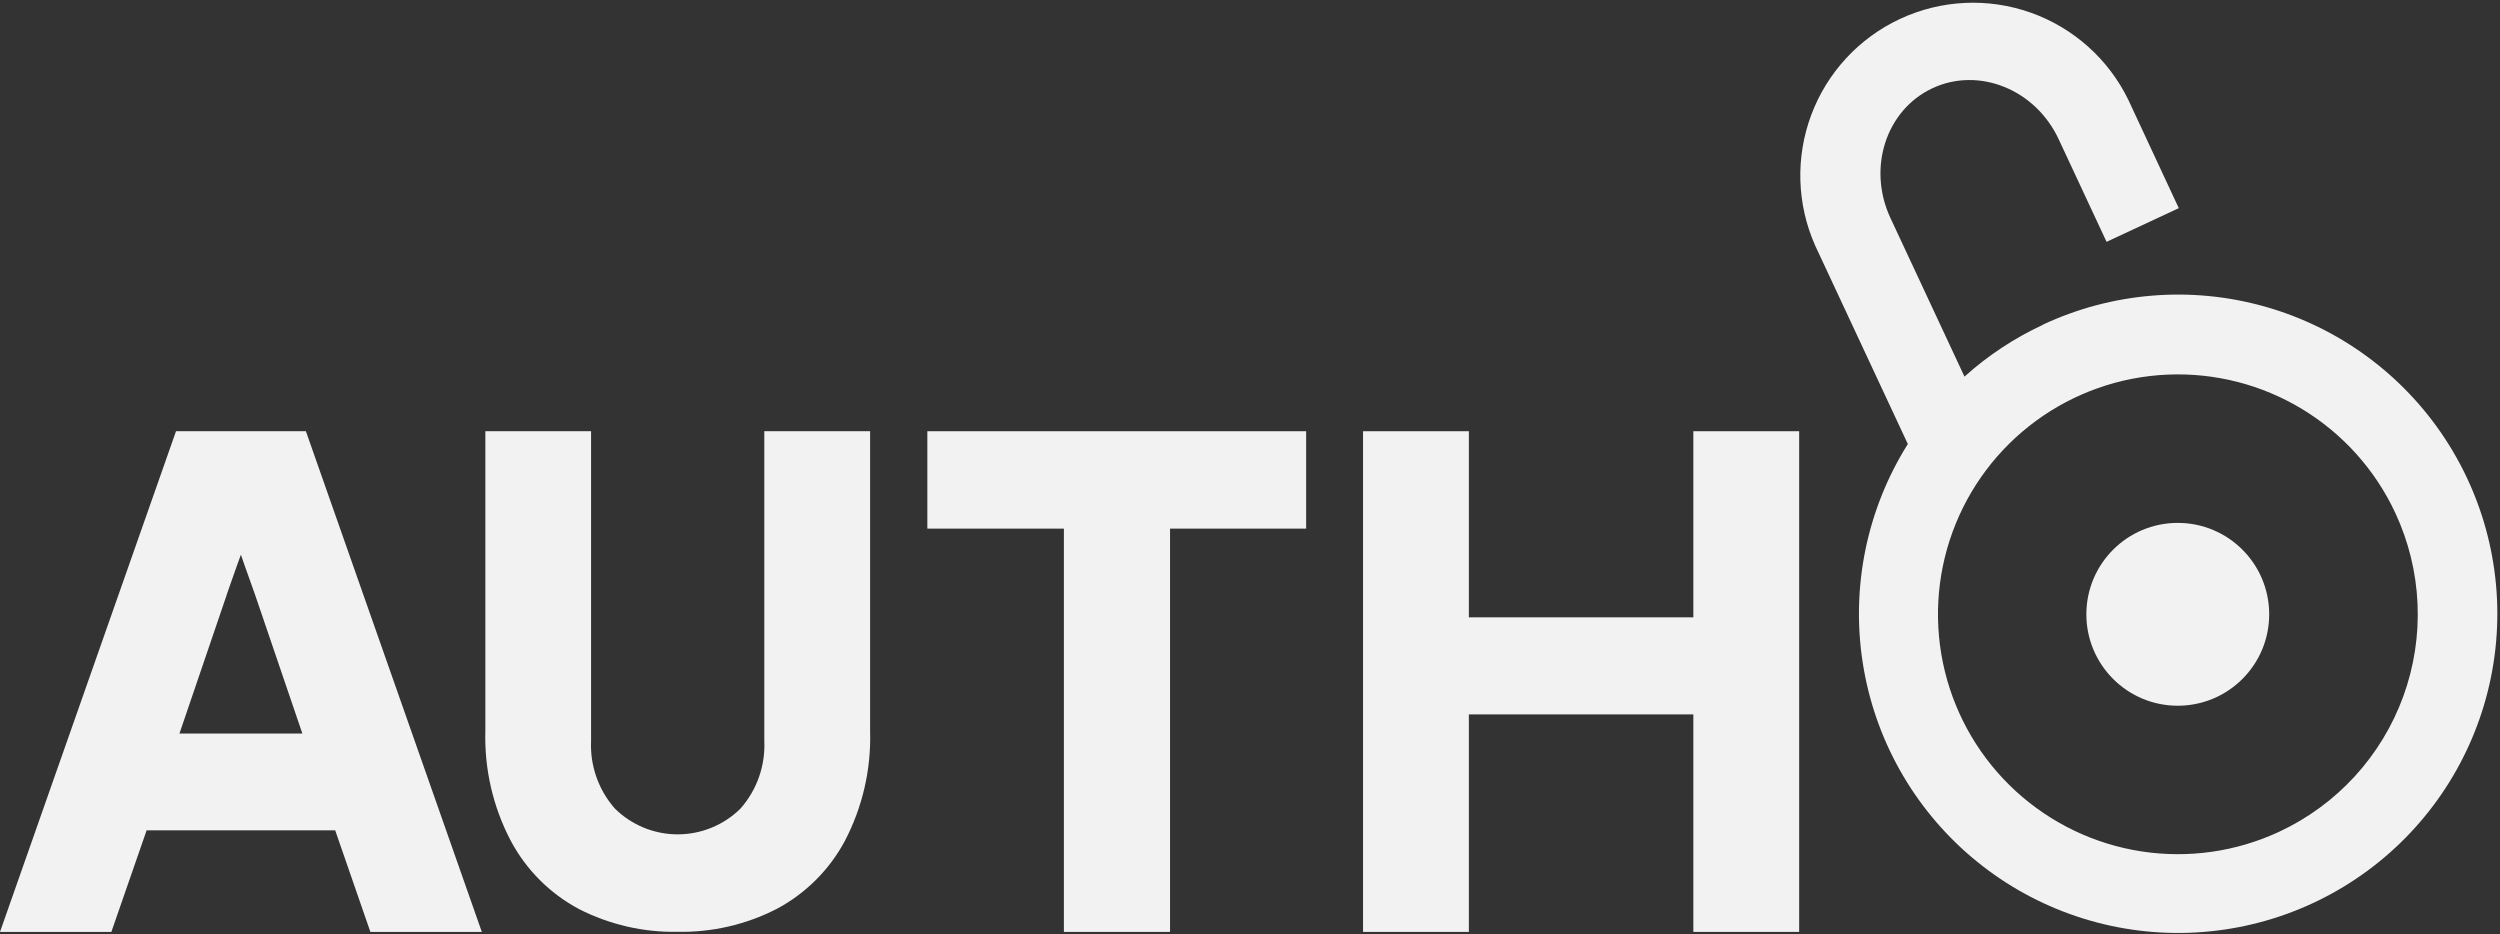 <svg width="297" height="111" viewBox="0 0 297 111" fill="none" xmlns="http://www.w3.org/2000/svg">
<rect x="0" y="0" width="297" height="111" fill="#333333" stroke="none"/>
<g clip-path="url(#clip0_2_487)">
<path d="M57.24 110.71H44L39.82 98.64H17.42L13.23 110.71H0L20.91 51.23H36.34L57.24 110.71ZM26.92 70.71L21.32 87.14H35.92L30.32 70.71C29.24 67.71 28.68 66.07 28.62 65.9C28.56 66 28 67.61 26.92 70.68V70.71Z" fill="#F2F2F2"/>
<path d="M92.23 108C88.605 109.849 84.579 110.776 80.51 110.7C76.441 110.776 72.416 109.849 68.79 108C65.327 106.156 62.496 103.317 60.66 99.85C58.566 95.844 57.533 91.368 57.66 86.85V51.23H70.22V88C70.08 90.957 71.099 93.852 73.06 96.07C75.047 98.025 77.722 99.121 80.51 99.121C83.298 99.121 85.974 98.025 87.96 96.07C89.921 93.852 90.94 90.957 90.8 88V51.23H103.37V86.9C103.496 91.418 102.464 95.894 100.37 99.9C98.524 103.35 95.689 106.171 92.23 108Z" fill="#F2F2F2"/>
<path d="M155.17 51.23V62.8H139V110.71H126.39V62.8H110.17V51.23H155.17Z" fill="#F2F2F2"/>
<path d="M174.5 110.71H161.93V51.23H174.5V73.34H201.17V51.23H213.74V110.71H201.17V84.87H174.5V110.71Z" fill="#F2F2F2"/>
<path d="M242.69 38.59C239.298 40.166 236.161 42.239 233.38 44.74L224.58 25.89C221.82 19.96 224.06 13.06 229.58 10.48C235.1 7.9 241.83 10.63 244.58 16.56L250.26 28.73L258.84 24.73L252.84 11.85C250.482 7.014 246.319 3.297 241.247 1.501C236.175 -0.295 230.601 -0.028 225.725 2.246C220.848 4.519 217.06 8.617 215.176 13.657C213.291 18.697 213.462 24.275 215.65 29.19L226.65 52.75C221.799 60.475 219.895 69.69 221.288 78.705C222.68 87.72 227.276 95.931 234.232 101.833C241.188 107.734 250.038 110.93 259.16 110.834C268.282 110.739 277.063 107.358 283.894 101.313C290.725 95.267 295.148 86.962 296.352 77.92C297.555 68.877 295.459 59.704 290.447 52.082C285.435 44.46 277.844 38.901 269.065 36.422C260.286 33.944 250.908 34.714 242.65 38.59H242.69ZM270.77 98.81C265.661 101.191 259.961 102.003 254.391 101.145C248.82 100.286 243.629 97.795 239.474 93.987C235.319 90.178 232.387 85.223 231.048 79.748C229.709 74.273 230.023 68.524 231.951 63.228C233.879 57.932 237.334 53.326 241.88 49.993C246.425 46.661 251.857 44.751 257.488 44.505C263.119 44.259 268.696 45.688 273.515 48.611C278.334 51.535 282.178 55.822 284.56 60.93C286.143 64.323 287.041 67.994 287.204 71.734C287.368 75.474 286.793 79.209 285.512 82.727C284.232 86.244 282.271 89.475 279.741 92.235C277.212 94.995 274.163 97.229 270.77 98.81Z" fill="#F2F2F2"/>
<path d="M258.72 83.84C264.718 83.84 269.58 78.978 269.58 72.98C269.58 66.982 264.718 62.12 258.72 62.12C252.722 62.12 247.86 66.982 247.86 72.98C247.86 78.978 252.722 83.84 258.72 83.84Z" fill="#F2F2F2"/>
</g>
<defs>
<clipPath id="clip0_2_487">
<rect width="296.68" height="110.93" fill="white"/>
</clipPath>
</defs>
</svg>

